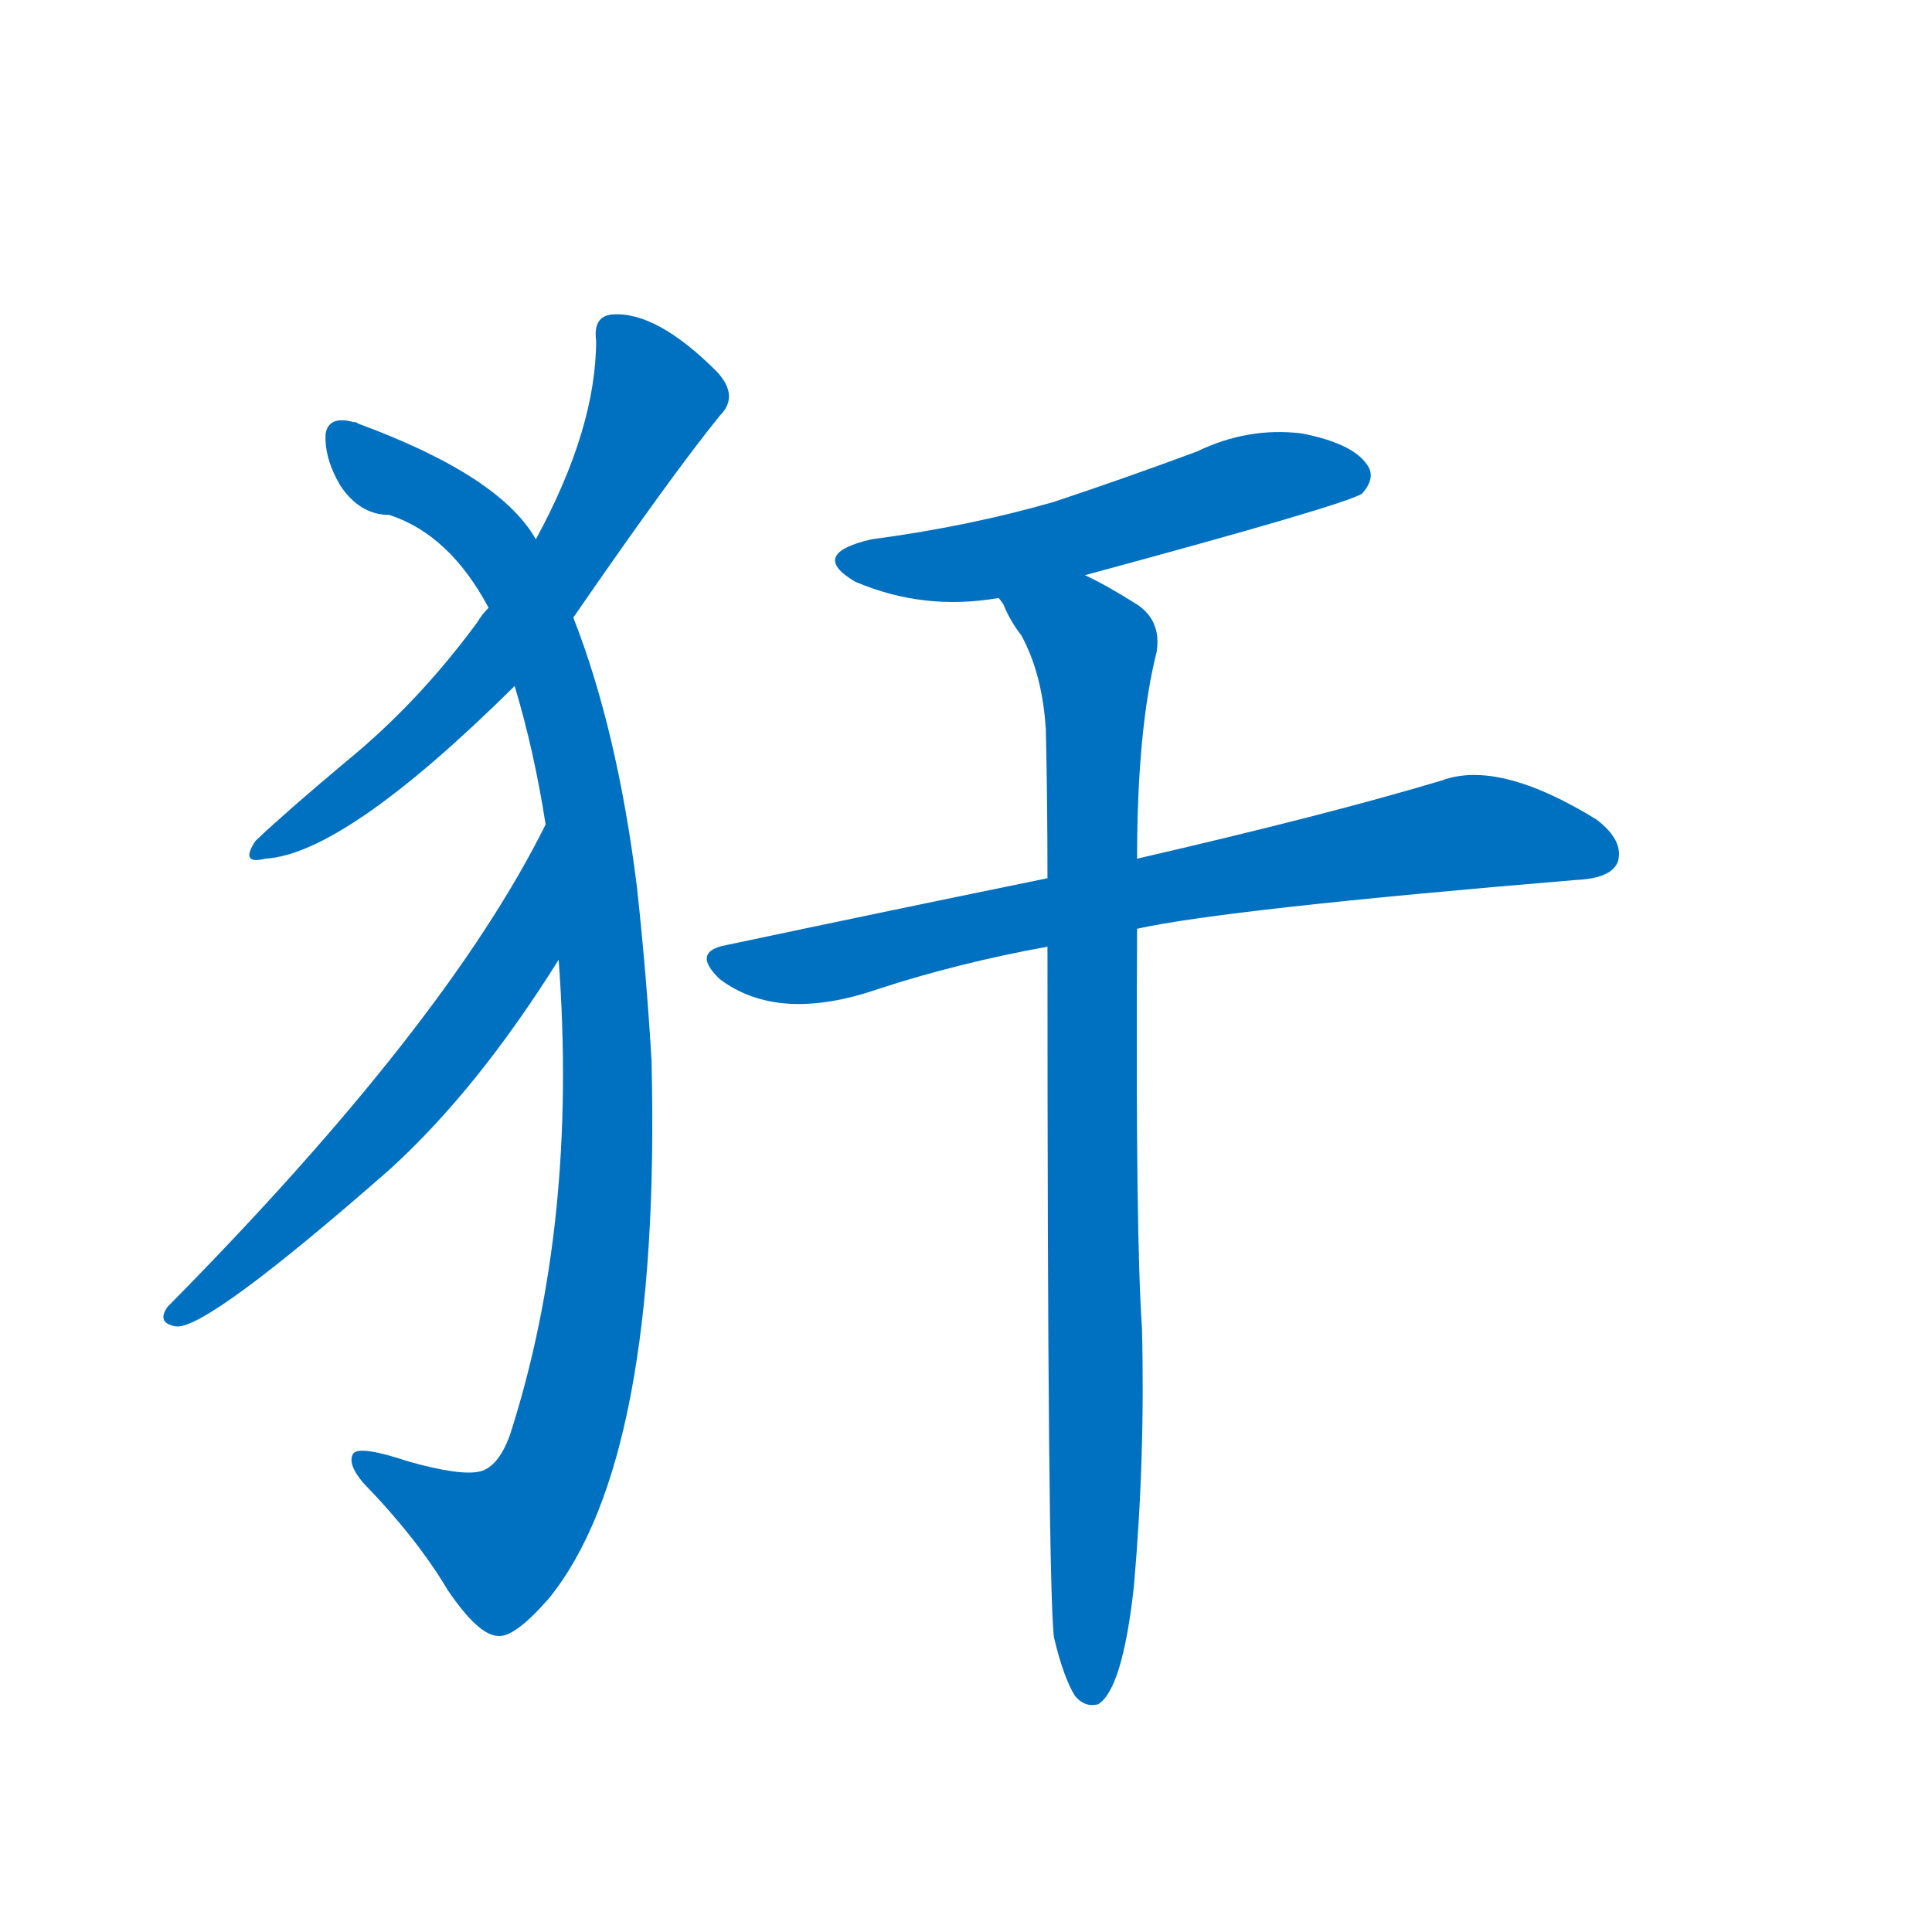 <svg width='83' height='83' >
                                <g transform="translate(3, 70) scale(0.07, -0.07)">
                                    <!-- 先将完整的字以灰色字体绘制完成，层级位于下面 -->
                                                                        <path d="M 309 621 Q 369 708 399 745 Q 411 757 397 772 Q 360 809 333 807 Q 321 806 323 791 Q 323 737 286 669 L 257 627 Q 253 623 250 618 Q 214 569 170 533 Q 133 502 114 484 Q 104 469 120 473 Q 169 476 273 579 L 309 621 Z" style="fill: #0070C0;"></path>
                                                                        <path d="M 300 411 Q 312 249 270 119 Q 263 100 252 97 Q 240 94 208 103 Q 178 113 174 108 Q 170 102 180 90 Q 213 56 232 24 Q 251 -4 263 -4 Q 273 -5 294 19 Q 363 104 357 349 Q 354 401 348 456 Q 336 552 309 621 L 286 669 Q 264 708 177 740 Q 176 741 174 741 Q 159 745 157 734 Q 156 719 166 702 Q 178 684 196 684 Q 233 672 257 627 L 273 579 Q 285 539 292 494 L 300 411 Z" style="fill: #0070C0;"></path>
                                                                        <path d="M 292 494 Q 231 371 60 198 Q 53 188 65 186 Q 83 183 196 282 Q 250 331 300 411 C 316 436 306 521 292 494 Z" style="fill: #0070C0;"></path>
                                                                        <path d="M 623 647 Q 782 690 793 697 Q 802 707 796 715 Q 787 728 756 734 Q 723 738 692 723 Q 649 707 604 692 Q 552 677 492 669 Q 453 660 482 643 Q 524 625 570 633 L 623 647 Z" style="fill: #0070C0;"></path>
                                                                        <path d="M 655 430 Q 709 442 925 460 Q 946 461 950 471 Q 954 484 937 497 Q 877 534 842 521 Q 772 500 655 473 L 600 461 Q 507 442 403 420 Q 381 416 399 399 Q 435 372 496 393 Q 545 409 600 419 L 655 430 Z" style="fill: #0070C0;"></path>
                                                                        <path d="M 604 -5 Q 610 -30 617 -41 Q 623 -48 631 -46 Q 646 -37 653 26 Q 660 105 658 185 Q 654 242 655 430 L 655 473 Q 655 552 667 600 Q 670 619 655 629 Q 636 641 623 647 C 597 661 555 659 570 633 Q 571 632 573 629 Q 577 619 584 610 Q 597 586 599 552 Q 600 510 600 461 L 600 419 Q 600 26 604 -5 Z" style="fill: #0070C0;"></path>
                                    
                                    
                                                                                                                                                                                                                                                                                                                                                                                                                                                                                                                                                    </g>
                            </svg>